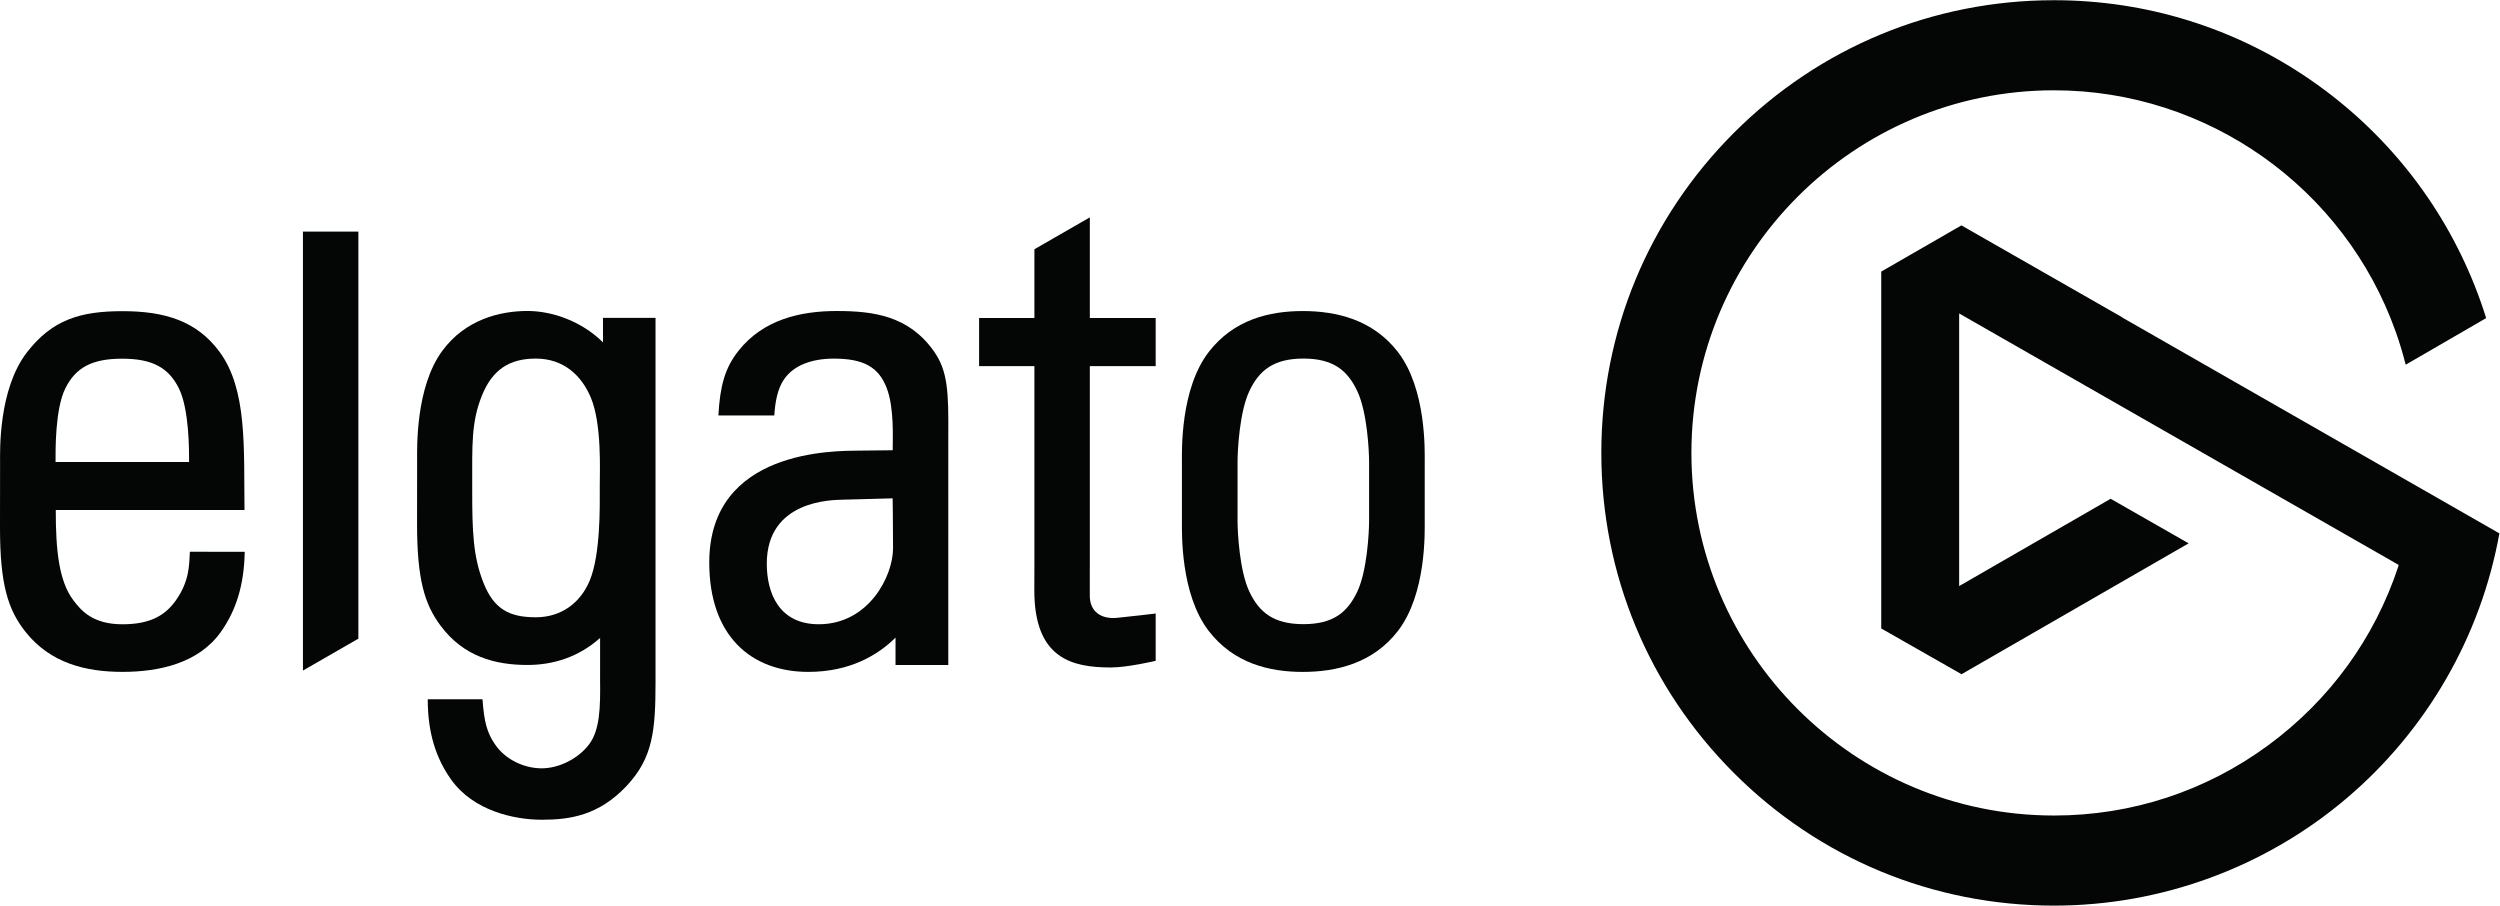 <?xml version="1.0" encoding="UTF-8" standalone="no"?>
<svg
   xmlns:dc="http://purl.org/dc/elements/1.1/"
   xmlns:cc="http://creativecommons.org/ns#"
   xmlns:rdf="http://www.w3.org/1999/02/22-rdf-syntax-ns#"
   xmlns:svg="http://www.w3.org/2000/svg"
   xmlns="http://www.w3.org/2000/svg"
   viewBox="0 0 858.453 310.973"
   height="310.973"
   width="858.453"
   xml:space="preserve"
   id="svg2"
   version="1.1"><defs
     id="defs6" /><g
     transform="matrix(1.333,0,0,-1.333,0,310.973)"
     id="g10"><g
       transform="scale(0.1)"
       id="g12"><path
         id="path14"
         style="fill:#040606;fill-opacity:1;fill-rule:nonzero;stroke:none"
         d="m 5467.81,1514.49 -2.52,1.91 -412.66,235.9 -206.57,-119.03 V 713.961 L 5052.95,596.082 5637.92,933.23 5437.01,1048.07 5046.79,823.172 V 1525.4 l 1131.94,-647.638 -0.68,-4.09 C 6116.88,688.648 6001.12,529.461 5843.3,413.309 5682.2,294.762 5491.27,232.09 5291.16,232.09 c -515.04,0 -934.06,419.031 -934.06,934.08 0,515.06 419.02,934.08 934.06,934.08 394.44,0 748.23,-250.12 880.36,-622.4 9.81,-27.63 18.39,-56.02 25.55,-84.52 l 207.27,120.13 c -8.84,28.37 -18.85,56.63 -29.78,84.07 -85.35,214.35 -231.15,397.22 -421.63,528.85 -194.99,134.73 -423.83,205.95 -661.77,205.95 -311.49,0 -604.33,-121.3 -824.58,-341.56 -220.26,-220.26 -341.56,-513.1 -341.56,-824.6 0,-311.49 121.3,-604.338 341.56,-824.611 C 4686.83,121.301 4979.67,0 5291.16,0 c 275.78,0 543.32,98.09 753.34,276.18 206.61,175.211 346.3,417.55 393.92,682.718 l -970.61,555.592" /><path
         id="path16"
         style="fill:#040606;fill-opacity:1;fill-rule:nonzero;stroke:none"
         d="m 168.512,1332.85 c 26.367,52.72 67.871,76.05 146.086,76.05 78.211,0 119.629,-23.33 146.004,-76.05 26.945,-53.86 26.5,-161.11 26.5,-190.07 H 143.109 c 0,28.96 -1.55,136.21 25.403,190.07 z M 489.117,911.539 c -1.887,-33.801 -0.926,-74.551 -35.004,-123.641 -25.707,-37.027 -62.55,-63.168 -138.515,-63.168 -75.965,0 -106.004,34.258 -127.141,62.559 -37.035,49.582 -44.82,129.461 -44.82,231.771 h 486.144 l 0.067,-0.01 c -2.02,159.9 7.57,310.47 -64.61,407.91 -58.742,79.3 -141.023,104.36 -249.64,104.36 -108.618,0 -180.735,-21.96 -245.668,-105.36 C -4.562,1330.28 0.195,1170.24 0.195,1141.93 0.195,1119.3 0,1026.15 0,973.082 0,826.441 20.906,761.68 65.883,705.012 130.137,624.051 221.668,602.121 315.598,602.121 c 93.929,0 195.703,22.129 253.011,102.481 39.309,55.117 60.246,120.73 61.789,206.929 H 503.512 l -14.395,0.008" /><path
         id="path18"
         style="fill:#040606;fill-opacity:1;fill-rule:nonzero;stroke:none"
         d="m 780.367,605.531 142.813,82.18 V 1736.28 H 780.367 V 605.531" /><path
         id="path20"
         style="fill:#040606;fill-opacity:1;fill-rule:nonzero;stroke:none"
         d="m 1519.02,837.051 c -23.7,-56.719 -72.62,-94.27 -138.92,-94.27 -68.2,0 -107.51,20.969 -134.37,88.071 -27.4,68.418 -29.28,135.617 -29.28,238.708 v 12.83 c 0,103.09 -2.66,162.43 24.74,230.85 26.86,67.1 70.71,95.92 138.91,95.92 72.3,0 118.28,-44 141.98,-100.71 28.42,-68 22.92,-188.76 22.92,-226.06 v -12.83 c 0,-37.3 2.44,-164.509 -25.98,-232.509 z m 34.27,613.959 c -57.98,57.04 -134.59,80.81 -194.3,80.81 -70.63,0 -160.28,-21.55 -220.17,-103.4 -68.71,-93.9 -64.32,-250.95 -64.32,-278.73 0,-22.21 -0.18,-113.63 -0.18,-165.71 0,-143.91 19.28,-207.46 60.76,-263.082 59.27,-79.449 140.26,-100.968 223.91,-100.968 64.76,0 130.97,19.621 186.85,69.621 V 585.16 l -0.05,-2.211 c 1.16,-74.16 -1.01,-130.5 -27.66,-166.66 -26.89,-36.48 -76.76,-62.617 -122.84,-62.617 -46.08,0 -93.06,23.078 -118.96,60.008 -22.39,31.922 -29.14,60.121 -33.43,117.961 h -141.07 c 0,-86 20.95,-151.821 60.27,-206.961 57.33,-80.391 161.75,-103.461 233.99,-103.461 72.25,0 146.22,11.211 217.27,86.32 68.67,72.602 75.28,143.371 75.28,269.293 l 0.01,937.298 h -135.36 v -63.12" /><path
         id="path22"
         style="fill:#040606;fill-opacity:1;fill-rule:nonzero;stroke:none"
         d="m 3526.78,991.289 c 0,-28.969 -4.95,-129.18 -30.69,-183.07 -25.19,-52.731 -61.68,-83.16 -138.5,-83.16 -76.83,0 -113.78,30.429 -138.97,83.16 -25.73,53.89 -30.69,154.101 -30.69,183.07 v 151.701 c 0,28.97 4.96,129.17 30.69,183.06 25.19,52.74 62.14,83.16 138.97,83.16 76.82,0 113.31,-30.42 138.5,-83.16 25.74,-53.89 30.69,-154.09 30.69,-183.06 z m 74.16,-283.848 c 73.85,95.719 69.14,255.821 69.14,284.141 v 150.508 c 0,28.32 4.71,188.41 -69.14,284.13 -64.38,83.44 -158.74,105.41 -244.96,105.41 -86.22,0 -177.83,-21.97 -242.21,-105.41 -73.85,-95.72 -69.14,-255.81 -69.14,-284.13 V 991.582 c 0,-28.32 -4.71,-188.422 69.14,-284.141 64.38,-83.441 155.99,-105.402 242.21,-105.402 86.22,0 180.58,21.961 244.96,105.402" /><path
         id="path24"
         style="fill:#040606;fill-opacity:1;fill-rule:nonzero;stroke:none"
         d="m 2807.42,1772.98 -142.81,-82.19 v -177.04 h -142.46 v -124.09 h 142.46 V 872.539 l -0.21,-60.449 c 0,-175.508 96.69,-198.629 197.23,-198.629 43.44,0 115.4,17.168 115.4,17.168 v 121.859 c 0,0 -66.24,-7.988 -99.98,-11.156 -40.99,-3.863 -69.72,16.457 -69.72,56.75 v 69.008 l 0.09,5.449 v 517.121 h 169.61 v 124.09 h -169.61 v 259.23" /><path
         id="path26"
         style="fill:#040606;fill-opacity:1;fill-rule:nonzero;stroke:none"
         d="m 2109.12,724.82 c -101.61,0 -133.87,79.032 -133.87,155.899 0,163.961 167.75,164.151 195.7,164.961 53.36,1.54 128.47,3.47 128.47,3.47 0,0 1.07,-55.439 1.07,-128.548 0,-72.133 -62.89,-195.782 -191.37,-195.782 z m 46.31,806.9 c -93.95,0 -189.42,-22.06 -253.08,-102.51 -35.39,-44.75 -47.71,-91.59 -51.74,-166.49 h 144.07 c 2.2,35.27 8.1,68.01 24.74,92.57 25.3,37.33 73.09,53.78 128.39,53.78 75.99,0 115.38,-21.02 136.42,-75.88 19.48,-50.78 15.36,-129.56 15.36,-160.14 0,0 -64.87,-0.6 -87.76,-0.96 -59.95,-0.96 -384.78,4.32 -384.78,-288.34 0,-188.898 107.75,-281.668 255.08,-281.668 108.68,0 180.37,44.316 224.76,88.277 v -70.558 h 135.9 l 0.01,590.339 c 0.69,112.2 -0.67,166.81 -37.59,218.66 -64.75,90.95 -155.82,102.92 -249.78,102.92" /></g></g></svg>